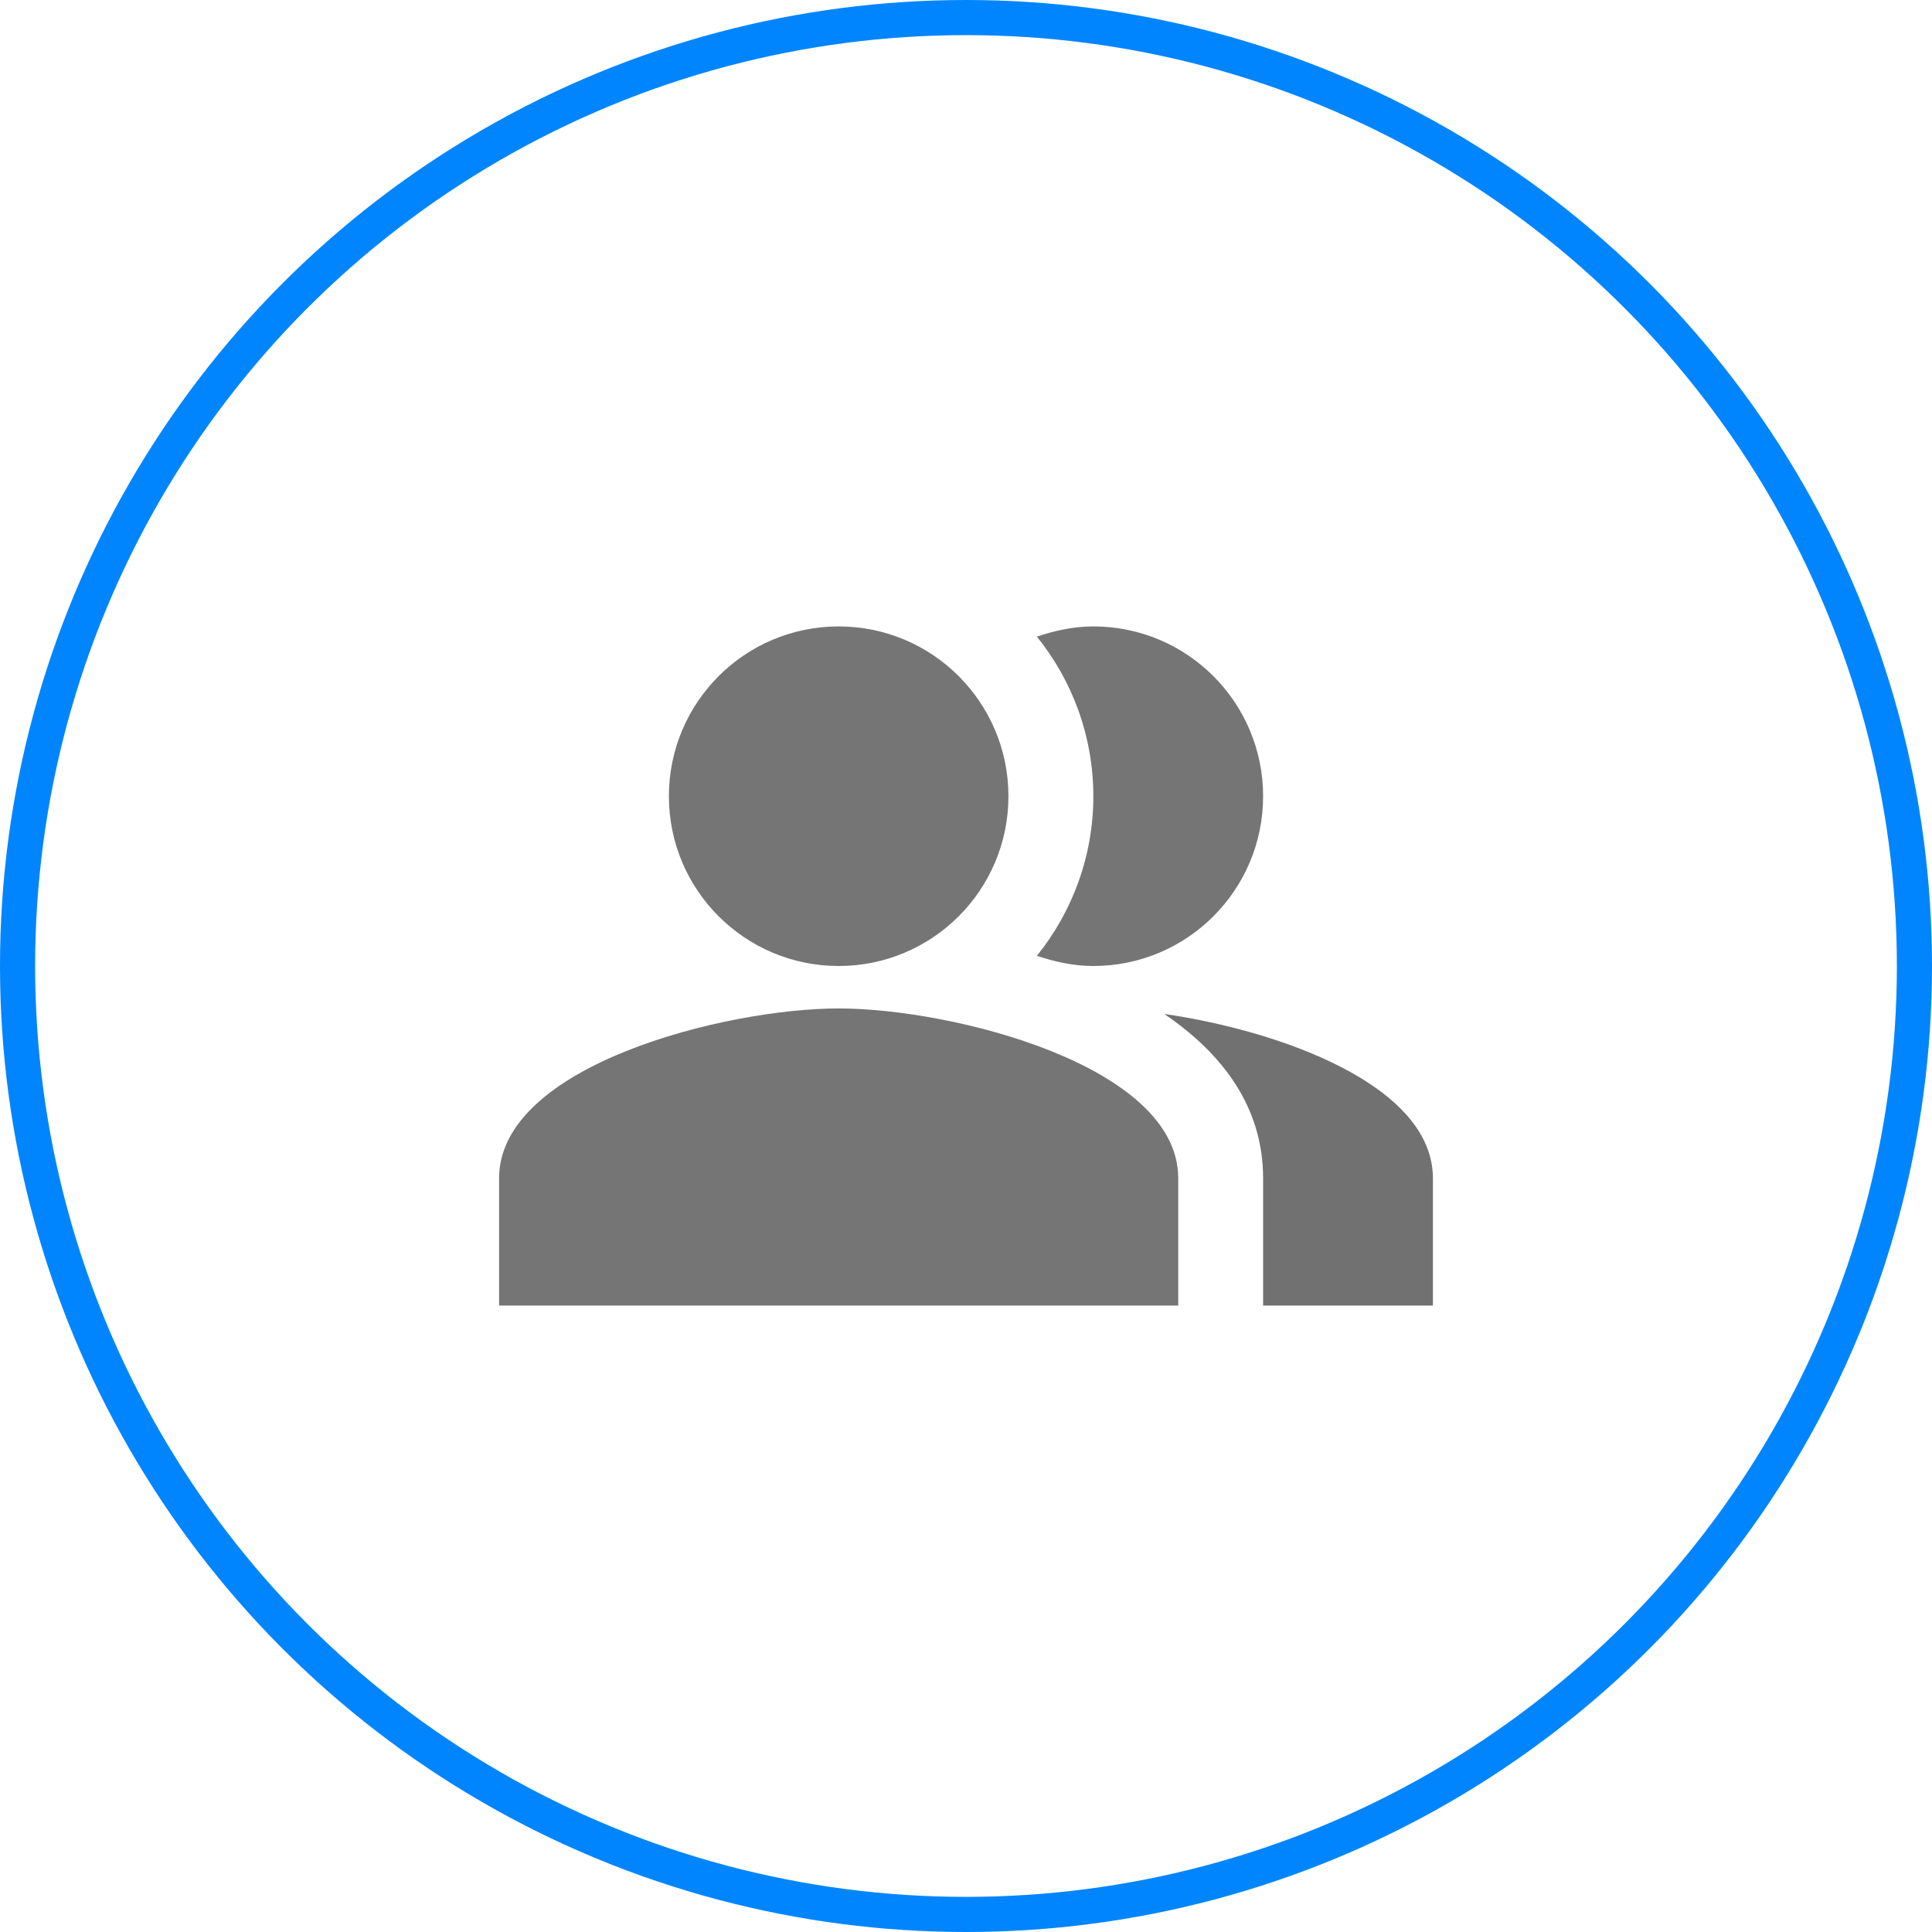<svg width="55" height="55" viewBox="0 0 55 55" fill="none" xmlns="http://www.w3.org/2000/svg">
<circle cx="27.5" cy="27.5" r="27" stroke="#0085FF"/>
<path fill-rule="evenodd" clip-rule="evenodd" d="M33.143 28.865C34.798 29.989 35.958 31.512 35.958 33.542V37.167H40.792V33.542C40.792 30.907 36.478 29.349 33.143 28.865Z" fill="#717171"/>
<path d="M23.875 27.5C26.544 27.5 28.708 25.336 28.708 22.667C28.708 19.997 26.544 17.833 23.875 17.833C21.206 17.833 19.042 19.997 19.042 22.667C19.042 25.336 21.206 27.5 23.875 27.5Z" fill="black" fill-opacity="0.54"/>
<path fill-rule="evenodd" clip-rule="evenodd" d="M31.125 27.5C33.795 27.5 35.958 25.337 35.958 22.667C35.958 19.996 33.795 17.833 31.125 17.833C30.557 17.833 30.025 17.954 29.518 18.123C30.521 19.368 31.125 20.951 31.125 22.667C31.125 24.383 30.521 25.965 29.518 27.21C30.025 27.379 30.557 27.5 31.125 27.5Z" fill="black" fill-opacity="0.54"/>
<path fill-rule="evenodd" clip-rule="evenodd" d="M23.875 28.708C20.649 28.708 14.208 30.328 14.208 33.542V37.167H33.542V33.542C33.542 30.328 27.101 28.708 23.875 28.708Z" fill="black" fill-opacity="0.54"/>
</svg>

